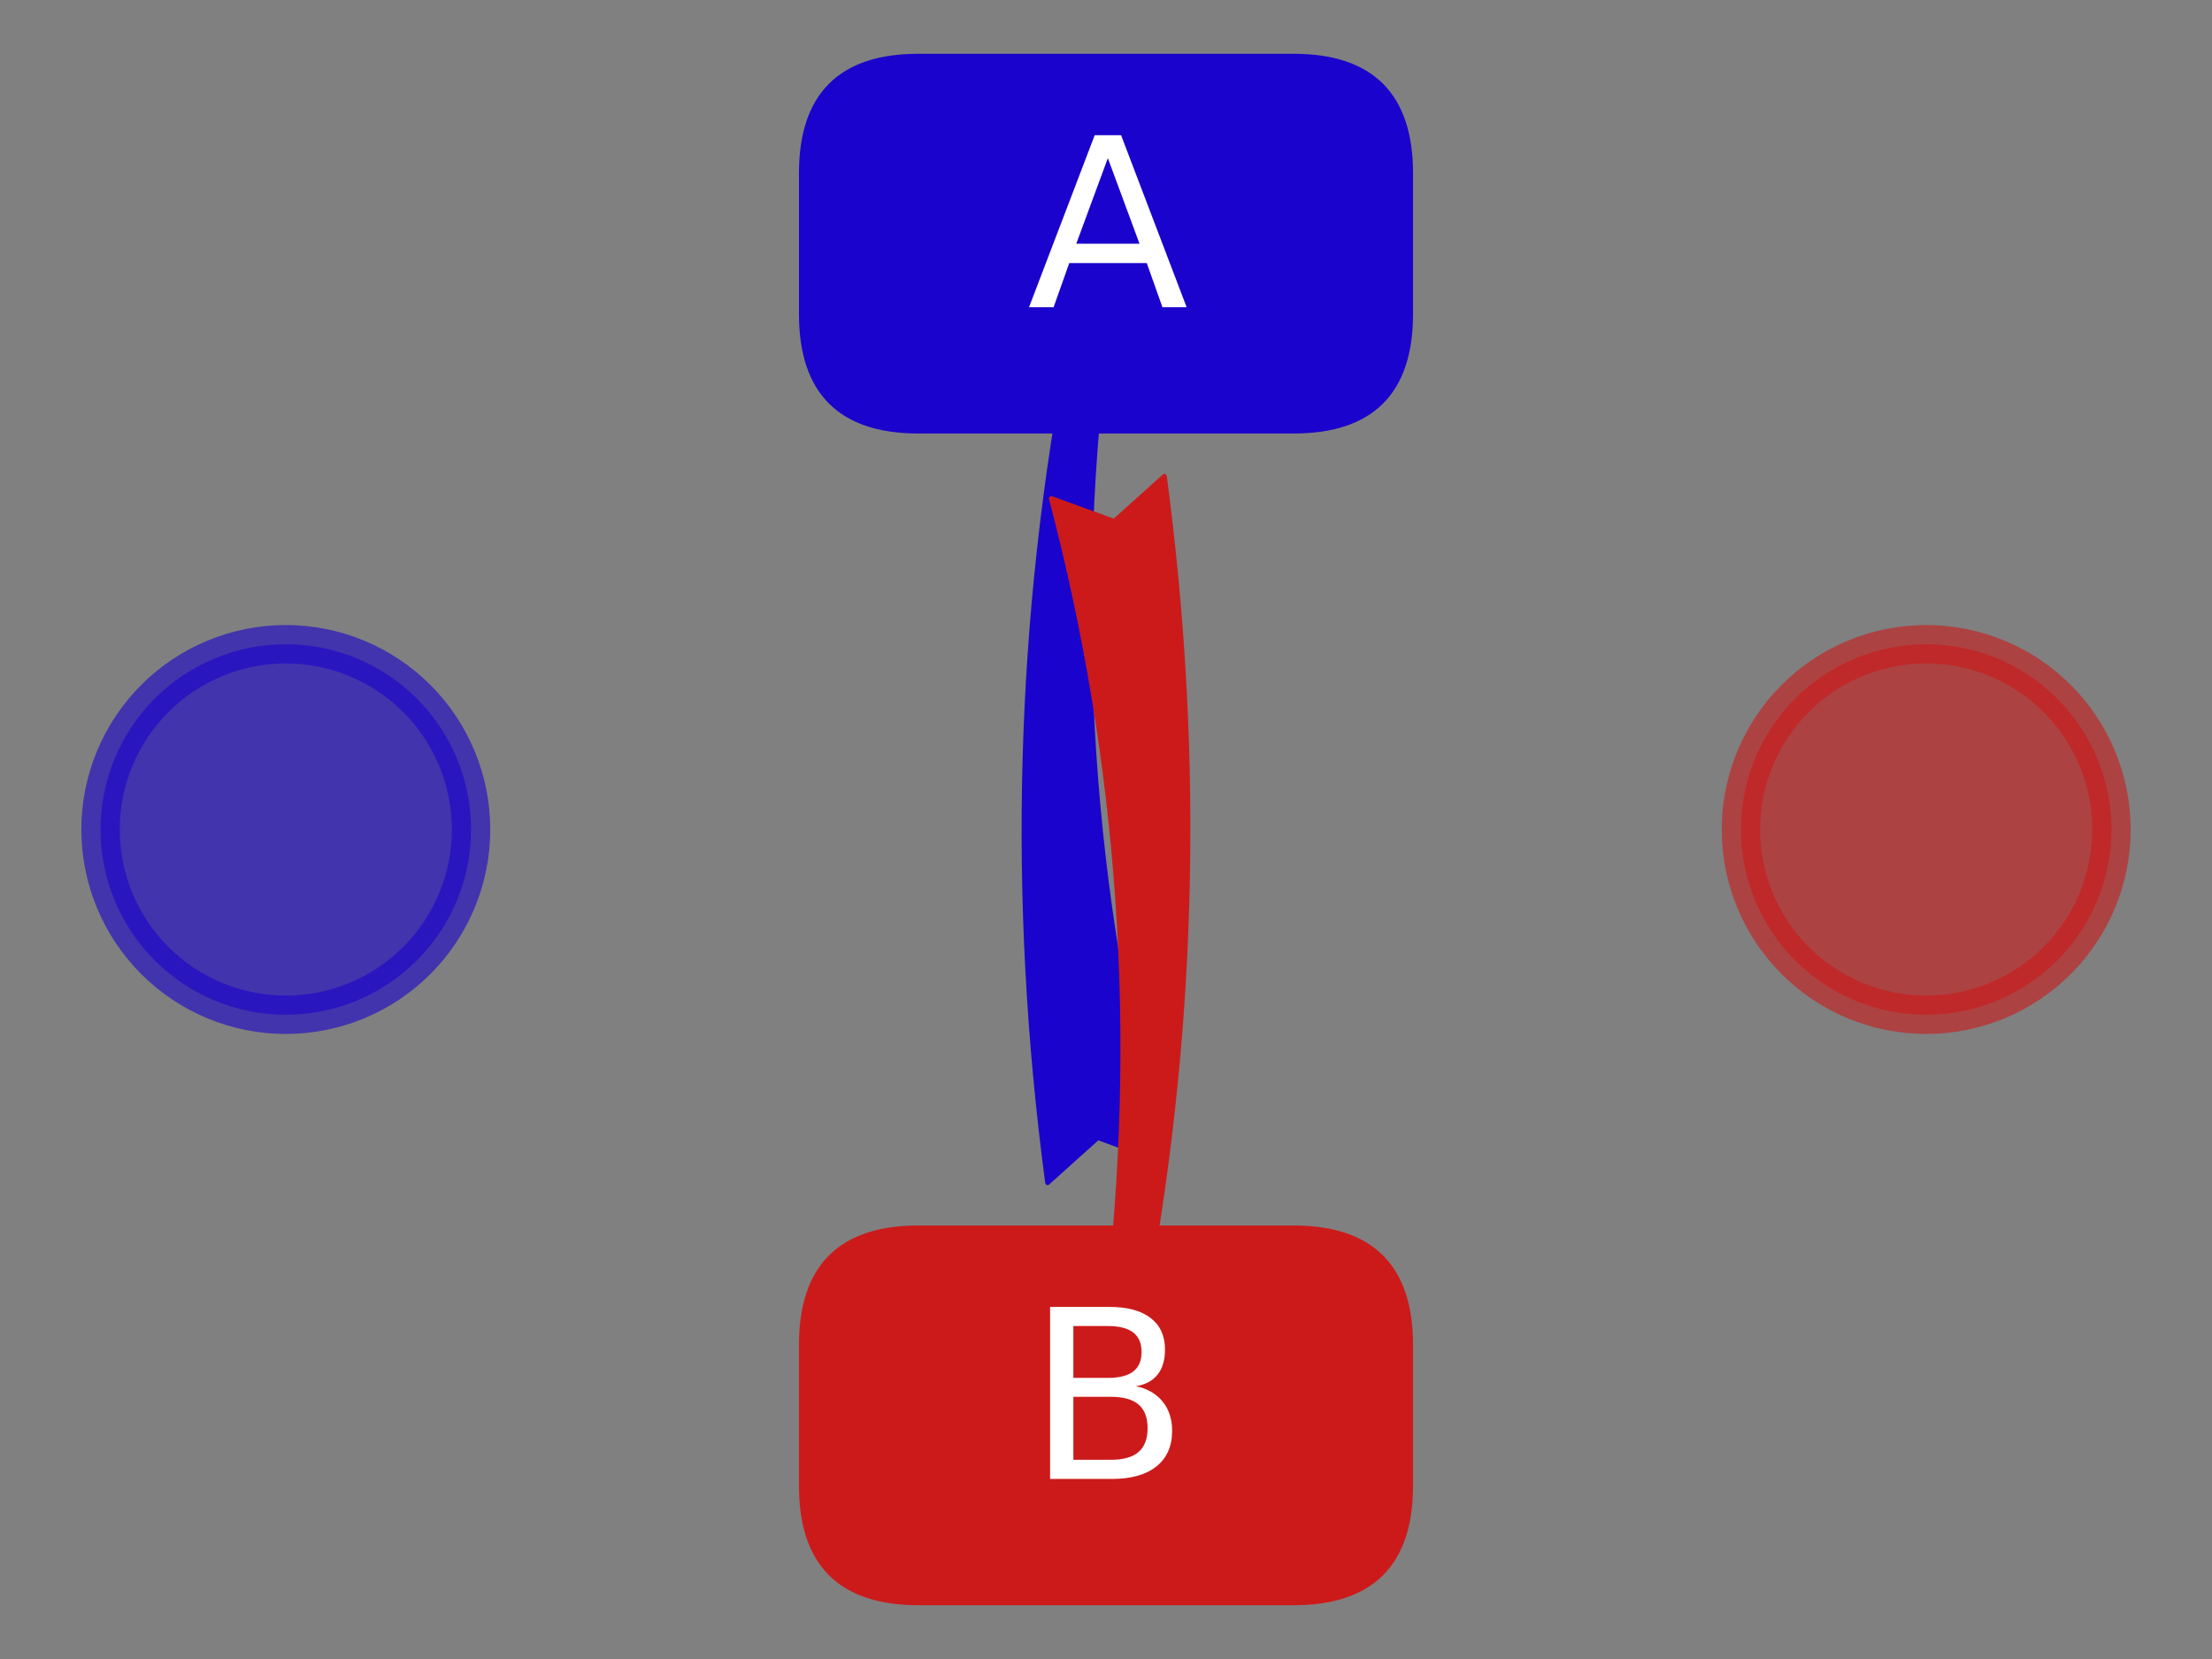 <?xml version="1.0" encoding="utf-8" standalone="no"?>
<!DOCTYPE svg PUBLIC "-//W3C//DTD SVG 1.1//EN"
  "http://www.w3.org/Graphics/SVG/1.1/DTD/svg11.dtd">
<svg height="345.6pt" version="1.1" viewBox="0 0 460.8 345.6" width="460.8pt" xmlns="http://www.w3.org/2000/svg" xmlns:xlink="http://www.w3.org/1999/xlink">
 <rect x="0" y="0" width="460.8" height="345.6" fill="#808080" stroke="none"/>
 <defs>
  <style type="text/css">*{stroke-linecap:butt;stroke-linejoin:round;}</style>
 </defs>
 <g id="figure_1">
  <g id="patch_1">
   <path d="M 0 345.6 
L 460.8 345.6 
L 460.8 0 
L 0 0 
z
" style="fill:none;"/>
  </g>
  <g id="axes_1">
   <g id="patch_2">
    <path clip-path="url(#p2acbec0540)" d="M 59.539 211.394 
C 69.774 211.394 79.591 207.327 86.829 200.09 
C 94.066 192.852 98.133 183.035 98.133 172.8 
C 98.133 162.565 94.066 152.748 86.829 145.51 
C 79.591 138.273 69.774 134.206 59.539 134.206 
C 49.304 134.206 39.487 138.273 32.249 145.51 
C 25.012 152.748 20.945 162.565 20.945 172.8 
C 20.945 183.035 25.012 192.852 32.249 200.09 
C 39.487 207.327 49.304 211.394 59.539 211.394 
z
" style="fill:#1a03cc;opacity:0.6;stroke:#1a03cc;stroke-linejoin:miter;stroke-width:8;"/>
   </g>
   <g id="patch_3">
    <path clip-path="url(#p2acbec0540)" d="M 401.261 211.394 
C 411.496 211.394 421.313 207.327 428.551 200.09 
C 435.788 192.852 439.855 183.035 439.855 172.8 
C 439.855 162.565 435.788 152.748 428.551 145.51 
C 421.313 138.273 411.496 134.206 401.261 134.206 
C 391.026 134.206 381.209 138.273 373.971 145.51 
C 366.734 152.748 362.667 162.565 362.667 172.8 
C 362.667 183.035 366.734 192.852 373.971 200.09 
C 381.209 207.327 391.026 211.394 401.261 211.394 
z
" style="fill:#cc1a1a;opacity:0.6;stroke:#cc1a1a;stroke-linejoin:miter;stroke-width:8;"/>
   </g>
   <g id="patch_4">
    <path clip-path="url(#p2acbec0540)" d="M 191.346 89.81 
L 269.454 89.81 
Q 293.863 89.81 293.863 65.402 
L 293.863 36.111 
Q 293.863 11.703 269.454 11.703 
L 191.346 11.703 
Q 166.937 11.703 166.937 36.111 
L 166.937 65.402 
Q 166.937 89.81 191.346 89.81 
z
" style="fill:#1a03cc;stroke:#1a03cc;stroke-linejoin:miter;"/>
   </g>
   <g id="patch_5">
    <path clip-path="url(#p2acbec0540)" d="M 191.346 333.897 
L 269.454 333.897 
Q 293.863 333.897 293.863 309.489 
L 293.863 280.198 
Q 293.863 255.79 269.454 255.79 
L 191.346 255.79 
Q 166.937 255.79 166.937 280.198 
L 166.937 309.489 
Q 166.937 333.897 191.346 333.897 
z
" style="fill:#cc1a1a;stroke:#cc1a1a;stroke-linejoin:miter;"/>
   </g>
   <g id="patch_6">
    <path d="M 228.676 236.988 
L 218.235 246.37 
Q 206.383 157.247 223.116 71.064 
L 214.078 74.619 
Q 219.437 62.982 230.012 52.718 
Q 235.95 66.106 237.821 78.122 
L 230.229 72.182 
Q 219.845 158.438 241.787 241.755 
L 228.676 236.988 
z
" style="fill:#1a03cc;stroke:#1a03cc;stroke-linecap:round;"/>
   </g>
   <g id="patch_7">
    <path d="M 232.124 108.612 
L 242.565 99.23 
Q 254.417 188.353 237.684 274.536 
L 246.722 270.981 
Q 241.363 282.618 230.788 292.882 
Q 224.85 279.494 222.979 267.478 
L 230.571 273.418 
Q 240.955 187.162 219.013 103.845 
L 232.124 108.612 
z
" style="fill:#cc1a1a;stroke:#cc1a1a;stroke-linecap:round;"/>
   </g>
   <g id="text_1">
    <!-- A -->
    <g style="fill:#ffffff;" transform="translate(213.982 64.001)scale(0.48 -0.48)">
     <defs>
      <path d="M 2188 4044 
L 1331 1722 
L 3047 1722 
L 2188 4044 
z
M 1831 4666 
L 2547 4666 
L 4325 0 
L 3669 0 
L 3244 1197 
L 1141 1197 
L 716 0 
L 50 0 
L 1831 4666 
z
" id="DejaVuSans-41" transform="scale(0.016)"/>
     </defs>
     <use xlink:href="#DejaVuSans-41"/>
    </g>
   </g>
   <g id="text_2">
    <!-- B -->
    <g style="fill:#ffffff;" transform="translate(213.934 308.089)scale(0.48 -0.48)">
     <defs>
      <path d="M 1259 2228 
L 1259 519 
L 2272 519 
Q 2781 519 3026 730 
Q 3272 941 3272 1375 
Q 3272 1813 3026 2020 
Q 2781 2228 2272 2228 
L 1259 2228 
z
M 1259 4147 
L 1259 2741 
L 2194 2741 
Q 2656 2741 2882 2914 
Q 3109 3088 3109 3444 
Q 3109 3797 2882 3972 
Q 2656 4147 2194 4147 
L 1259 4147 
z
M 628 4666 
L 2241 4666 
Q 2963 4666 3353 4366 
Q 3744 4066 3744 3513 
Q 3744 3084 3544 2831 
Q 3344 2578 2956 2516 
Q 3422 2416 3680 2098 
Q 3938 1781 3938 1306 
Q 3938 681 3513 340 
Q 3088 0 2303 0 
L 628 0 
L 628 4666 
z
" id="DejaVuSans-42" transform="scale(0.016)"/>
     </defs>
     <use xlink:href="#DejaVuSans-42"/>
    </g>
   </g>
  </g>
 </g>
 <defs>
  <clipPath id="p2acbec0540">
   <rect height="345.6" width="460.8" x="0" y="0"/>
  </clipPath>
 </defs>
</svg>
